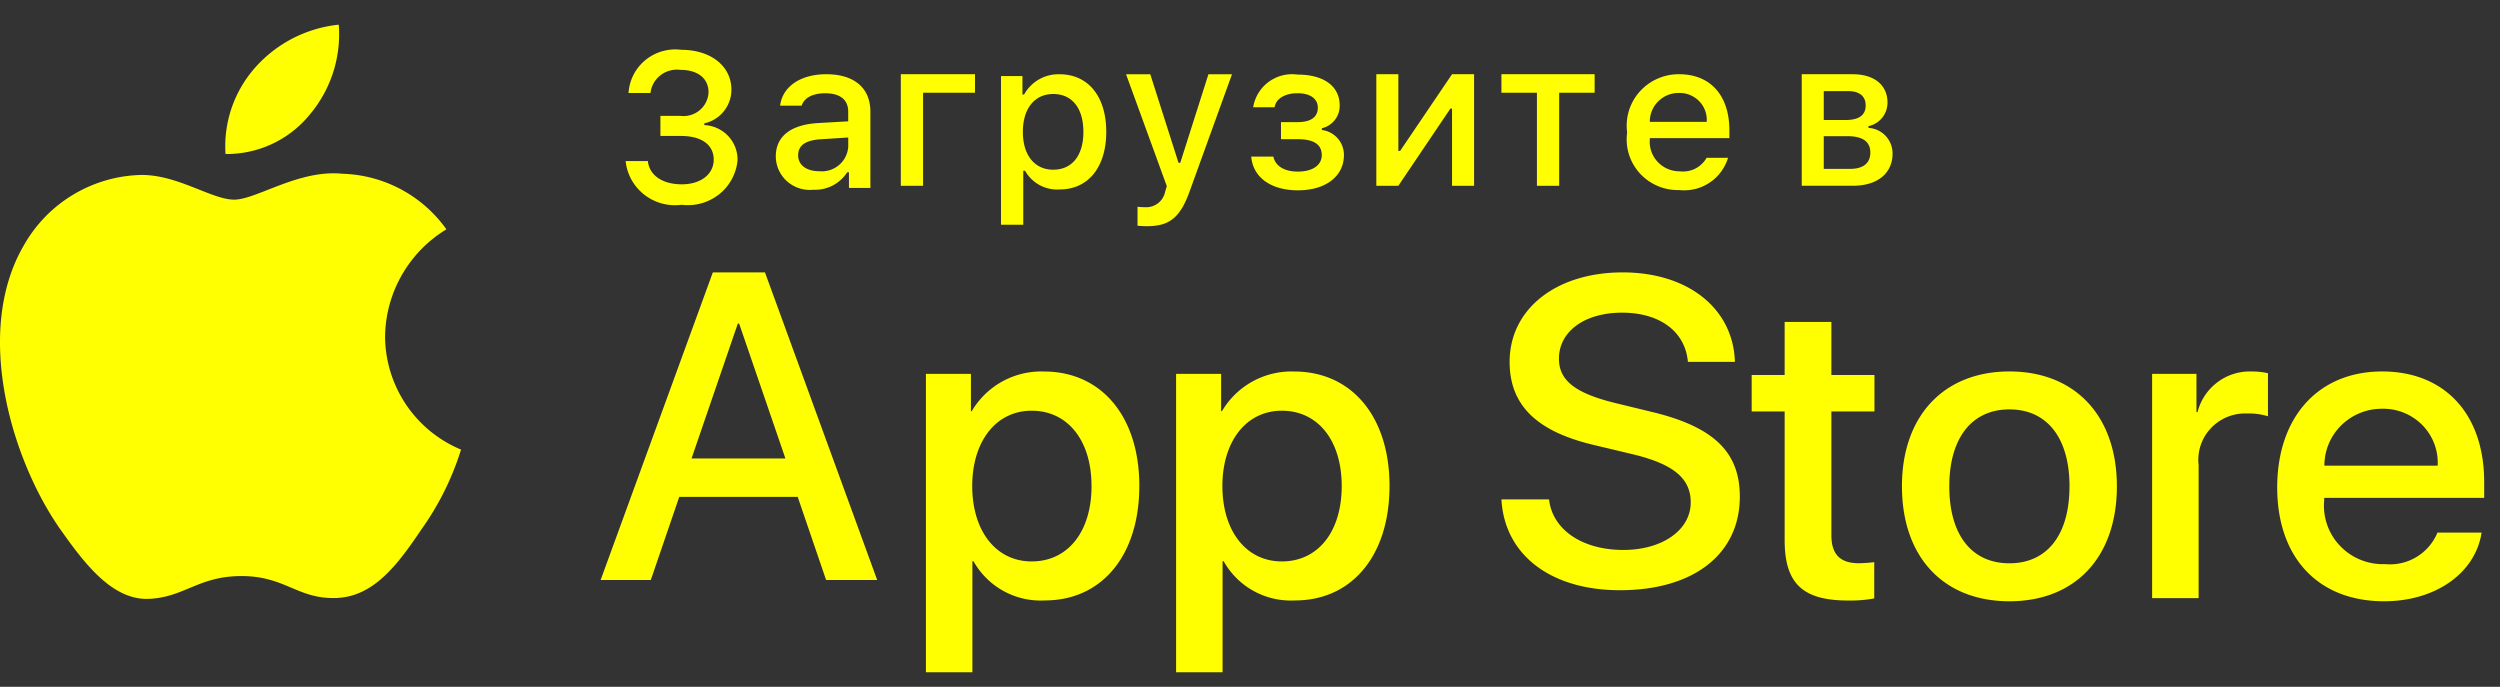 <svg width="91" height="25" viewBox="0 0 91 25" fill="none" xmlns="http://www.w3.org/2000/svg"><rect x="0" y="0" width="91" height="25" fill="#333333" stroke="none"/><path d="M14.017 12.241a4.63 4.63 0 012.232-3.893 4.812 4.812 0 00-3.78-2.023c-1.591-.165-3.134.942-3.944.942-.826 0-2.074-.925-3.418-.898A5.042 5.042 0 00.87 8.927c-1.832 3.139-.466 7.753 1.29 10.29.877 1.243 1.903 2.631 3.246 2.582 1.314-.054 1.805-.83 3.39-.83 1.572 0 2.032.83 3.402.799 1.41-.023 2.298-1.248 3.145-2.503a10.235 10.235 0 001.439-2.9 4.483 4.483 0 01-2.765-4.124zm-2.742-8.07A4.538 4.538 0 0012.331.898a4.712 4.712 0 00-3.038 1.556c-.77.867-1.16 2-1.084 3.152a3.898 3.898 0 003.066-1.435zm17.762 13.914h-4.312l-1.036 3.026h-1.826l4.084-11.196h1.898l4.084 11.196H30.07l-1.034-3.026zm-3.865-1.397h3.417l-1.685-4.911h-.047l-1.685 4.911zm16.299 1.002c0 2.537-1.371 4.166-3.441 4.166a2.802 2.802 0 01-2.595-1.428h-.04v4.043h-1.692V13.608h1.639v1.358h.03A2.932 2.932 0 0138 13.523c2.093 0 3.472 1.637 3.472 4.167zm-1.74 0c0-1.653-.862-2.74-2.179-2.74-1.293 0-2.163 1.11-2.163 2.74 0 1.645.87 2.746 2.163 2.746 1.317 0 2.18-1.078 2.18-2.746zm10.847 0c0 2.537-1.372 4.166-3.442 4.166a2.802 2.802 0 01-2.595-1.428h-.039v4.043H42.81V13.608h1.639v1.358h.031a2.932 2.932 0 012.626-1.443c2.093 0 3.473 1.637 3.473 4.167zm-1.74 0c0-1.653-.863-2.74-2.18-2.74-1.293 0-2.163 1.11-2.163 2.74 0 1.645.87 2.746 2.163 2.746 1.317 0 2.18-1.078 2.18-2.746zm7.547.488c.125 1.11 1.215 1.84 2.704 1.84 1.427 0 2.453-.73 2.453-1.73 0-.87-.619-1.39-2.085-1.747l-1.466-.35c-2.077-.496-3.041-1.458-3.041-3.018 0-1.932 1.7-3.258 4.115-3.258 2.391 0 4.03 1.326 4.085 3.258h-1.71c-.101-1.117-1.035-1.792-2.398-1.792-1.364 0-2.297.683-2.297 1.676 0 .792.596 1.257 2.054 1.614l1.246.303c2.321.543 3.284 1.466 3.284 3.104 0 2.094-1.684 3.406-4.365 3.406-2.509 0-4.203-1.281-4.312-3.306h1.733zm10.277-6.46v1.932h1.568v1.326h-1.568v4.5c0 .7.314 1.026 1.003 1.026.186-.004.372-.017.557-.04v1.32c-.31.057-.625.083-.94.077-1.67 0-2.321-.62-2.321-2.204v-4.679h-1.2V13.65h1.2v-1.932h1.7zm2.568 5.985c0-2.568 1.529-4.182 3.912-4.182 2.39 0 3.912 1.614 3.912 4.182 0 2.576-1.513 4.183-3.912 4.183-2.398 0-3.911-1.607-3.911-4.183zm6.1 0c0-1.762-.817-2.801-2.188-2.801-1.372 0-2.188 1.047-2.188 2.801 0 1.77.816 2.801 2.188 2.801 1.371 0 2.187-1.032 2.187-2.8zm3.007-4.095h1.614v1.39h.04a1.964 1.964 0 011.983-1.476c.195 0 .39.02.58.063v1.567a2.387 2.387 0 00-.76-.101c-.498-.02-.98.176-1.319.537-.34.361-.502.851-.445 1.341v4.842h-1.693v-8.163zm11.993 5.779c-.228 1.482-1.686 2.499-3.55 2.499-2.4 0-3.89-1.591-3.89-4.144 0-2.56 1.498-4.221 3.818-4.221 2.282 0 3.716 1.551 3.716 4.026v.575H84.6v.1c-.055.608.157 1.21.582 1.652.424.443 1.02.683 1.636.66a1.868 1.868 0 001.905-1.147h1.607zm-5.722-2.436h4.123c.03-.547-.17-1.08-.554-1.474a1.994 1.994 0 00-1.47-.598 2.099 2.099 0 00-1.485.603 2.055 2.055 0 00-.614 1.469zM24.04 4.218h.726a.92.92 0 00.702-.206.9.9 0 00.323-.651c0-.496-.377-.817-1.017-.817a.976.976 0 00-.728.192.957.957 0 00-.369.65h-.798a1.68 1.68 0 01.615-1.2 1.716 1.716 0 011.306-.373c1.07 0 1.823.593 1.823 1.447a1.252 1.252 0 01-.987 1.23v.064c.696.03 1.236.612 1.209 1.3-.05.481-.293.922-.675 1.223-.382.3-.87.437-1.355.377a1.82 1.82 0 01-1.362-.367c-.385-.3-.63-.742-.68-1.225h.81c.05.515.527.847 1.232.847.704 0 1.164-.373 1.164-.899 0-.533-.433-.861-1.19-.861h-.75v-.73zm4.199 1.474c0-.731.55-1.152 1.526-1.212l1.11-.064v-.35c0-.429-.285-.671-.84-.671-.451 0-.763.164-.854.451h-.784c.083-.697.747-1.144 1.677-1.144 1.028 0 1.608.506 1.608 1.364V6.84h-.78v-.57h-.064c-.264.416-.735.66-1.232.637a1.247 1.247 0 01-.956-.307 1.221 1.221 0 01-.411-.908zm2.637-.347v-.34l-1.002.064c-.565.037-.821.227-.821.585 0 .366.32.578.76.578a.973.973 0 00.722-.22.954.954 0 00.34-.667zM33.6 3.376v3.386h-.81v-4.06h2.7v.674H33.6zm6.668 1.422c0 1.29-.66 2.098-1.695 2.098a1.34 1.34 0 01-1.262-.682h-.064V8.18h-.81V2.77h.78v.671h.06a1.428 1.428 0 011.288-.738c1.044 0 1.703.805 1.703 2.096zm-.833 0c0-.858-.41-1.376-1.096-1.376-.681 0-1.107.529-1.107 1.38 0 .845.426 1.375 1.104 1.375.69 0 1.1-.518 1.1-1.38zm1.971 3.418v-.69c.088.01.176.016.265.015a.7.7 0 00.741-.567l.06-.197-1.484-4.075h.882l1.028 3.224h.064l1.025-3.224h.858l-1.529 4.227c-.35.988-.738 1.305-1.574 1.305-.068 0-.26-.007-.336-.018zm4.138-2.515h.806c.079.358.418.545.892.545.539 0 .87-.235.87-.6 0-.392-.297-.579-.87-.579h-.614v-.622h.603c.49 0 .738-.186.738-.526 0-.298-.24-.525-.738-.525-.453 0-.784.19-.836.51h-.78a1.435 1.435 0 011.616-1.189c.975 0 1.533.436 1.533 1.122.01.394-.26.74-.648.831v.064a.914.914 0 01.803.913c0 .772-.664 1.283-1.677 1.283-.896 0-1.624-.407-1.698-1.227zm4.554 1.061v-4.06h.802v2.792h.064l1.89-2.792h.803v4.06h-.803V3.954h-.06L50.9 6.762h-.802zm7.947-3.386h-1.291v3.386h-.81V3.376h-1.292v-.674h3.393v.674zm4.856 2.368a1.667 1.667 0 01-1.778 1.174 1.872 1.872 0 01-1.437-.613 1.832 1.832 0 01-.458-1.482 1.86 1.86 0 01.457-1.488 1.9 1.9 0 011.435-.633c1.14 0 1.83.772 1.83 2.046v.28h-2.896v.045c-.026.301.078.6.286.82.208.222.5.347.806.343a.985.985 0 00.975-.492h.78zm-2.847-1.309h2.07a.973.973 0 00-.268-.746.994.994 0 00-.74-.305 1.054 1.054 0 00-.755.304 1.03 1.03 0 00-.307.747zm5.529-1.733h1.85c.801 0 1.272.402 1.272 1.032a.874.874 0 01-.693.858v.063a.93.93 0 01.877.936c0 .708-.538 1.17-1.438 1.17h-1.868v-4.06zm.802.615v1.051h.802c.49 0 .724-.186.724-.53 0-.316-.204-.521-.634-.521h-.892zm0 1.64v1.19h.96c.479 0 .735-.21.735-.593 0-.407-.29-.597-.837-.597h-.858z" fill="#FFFF01"/></svg>